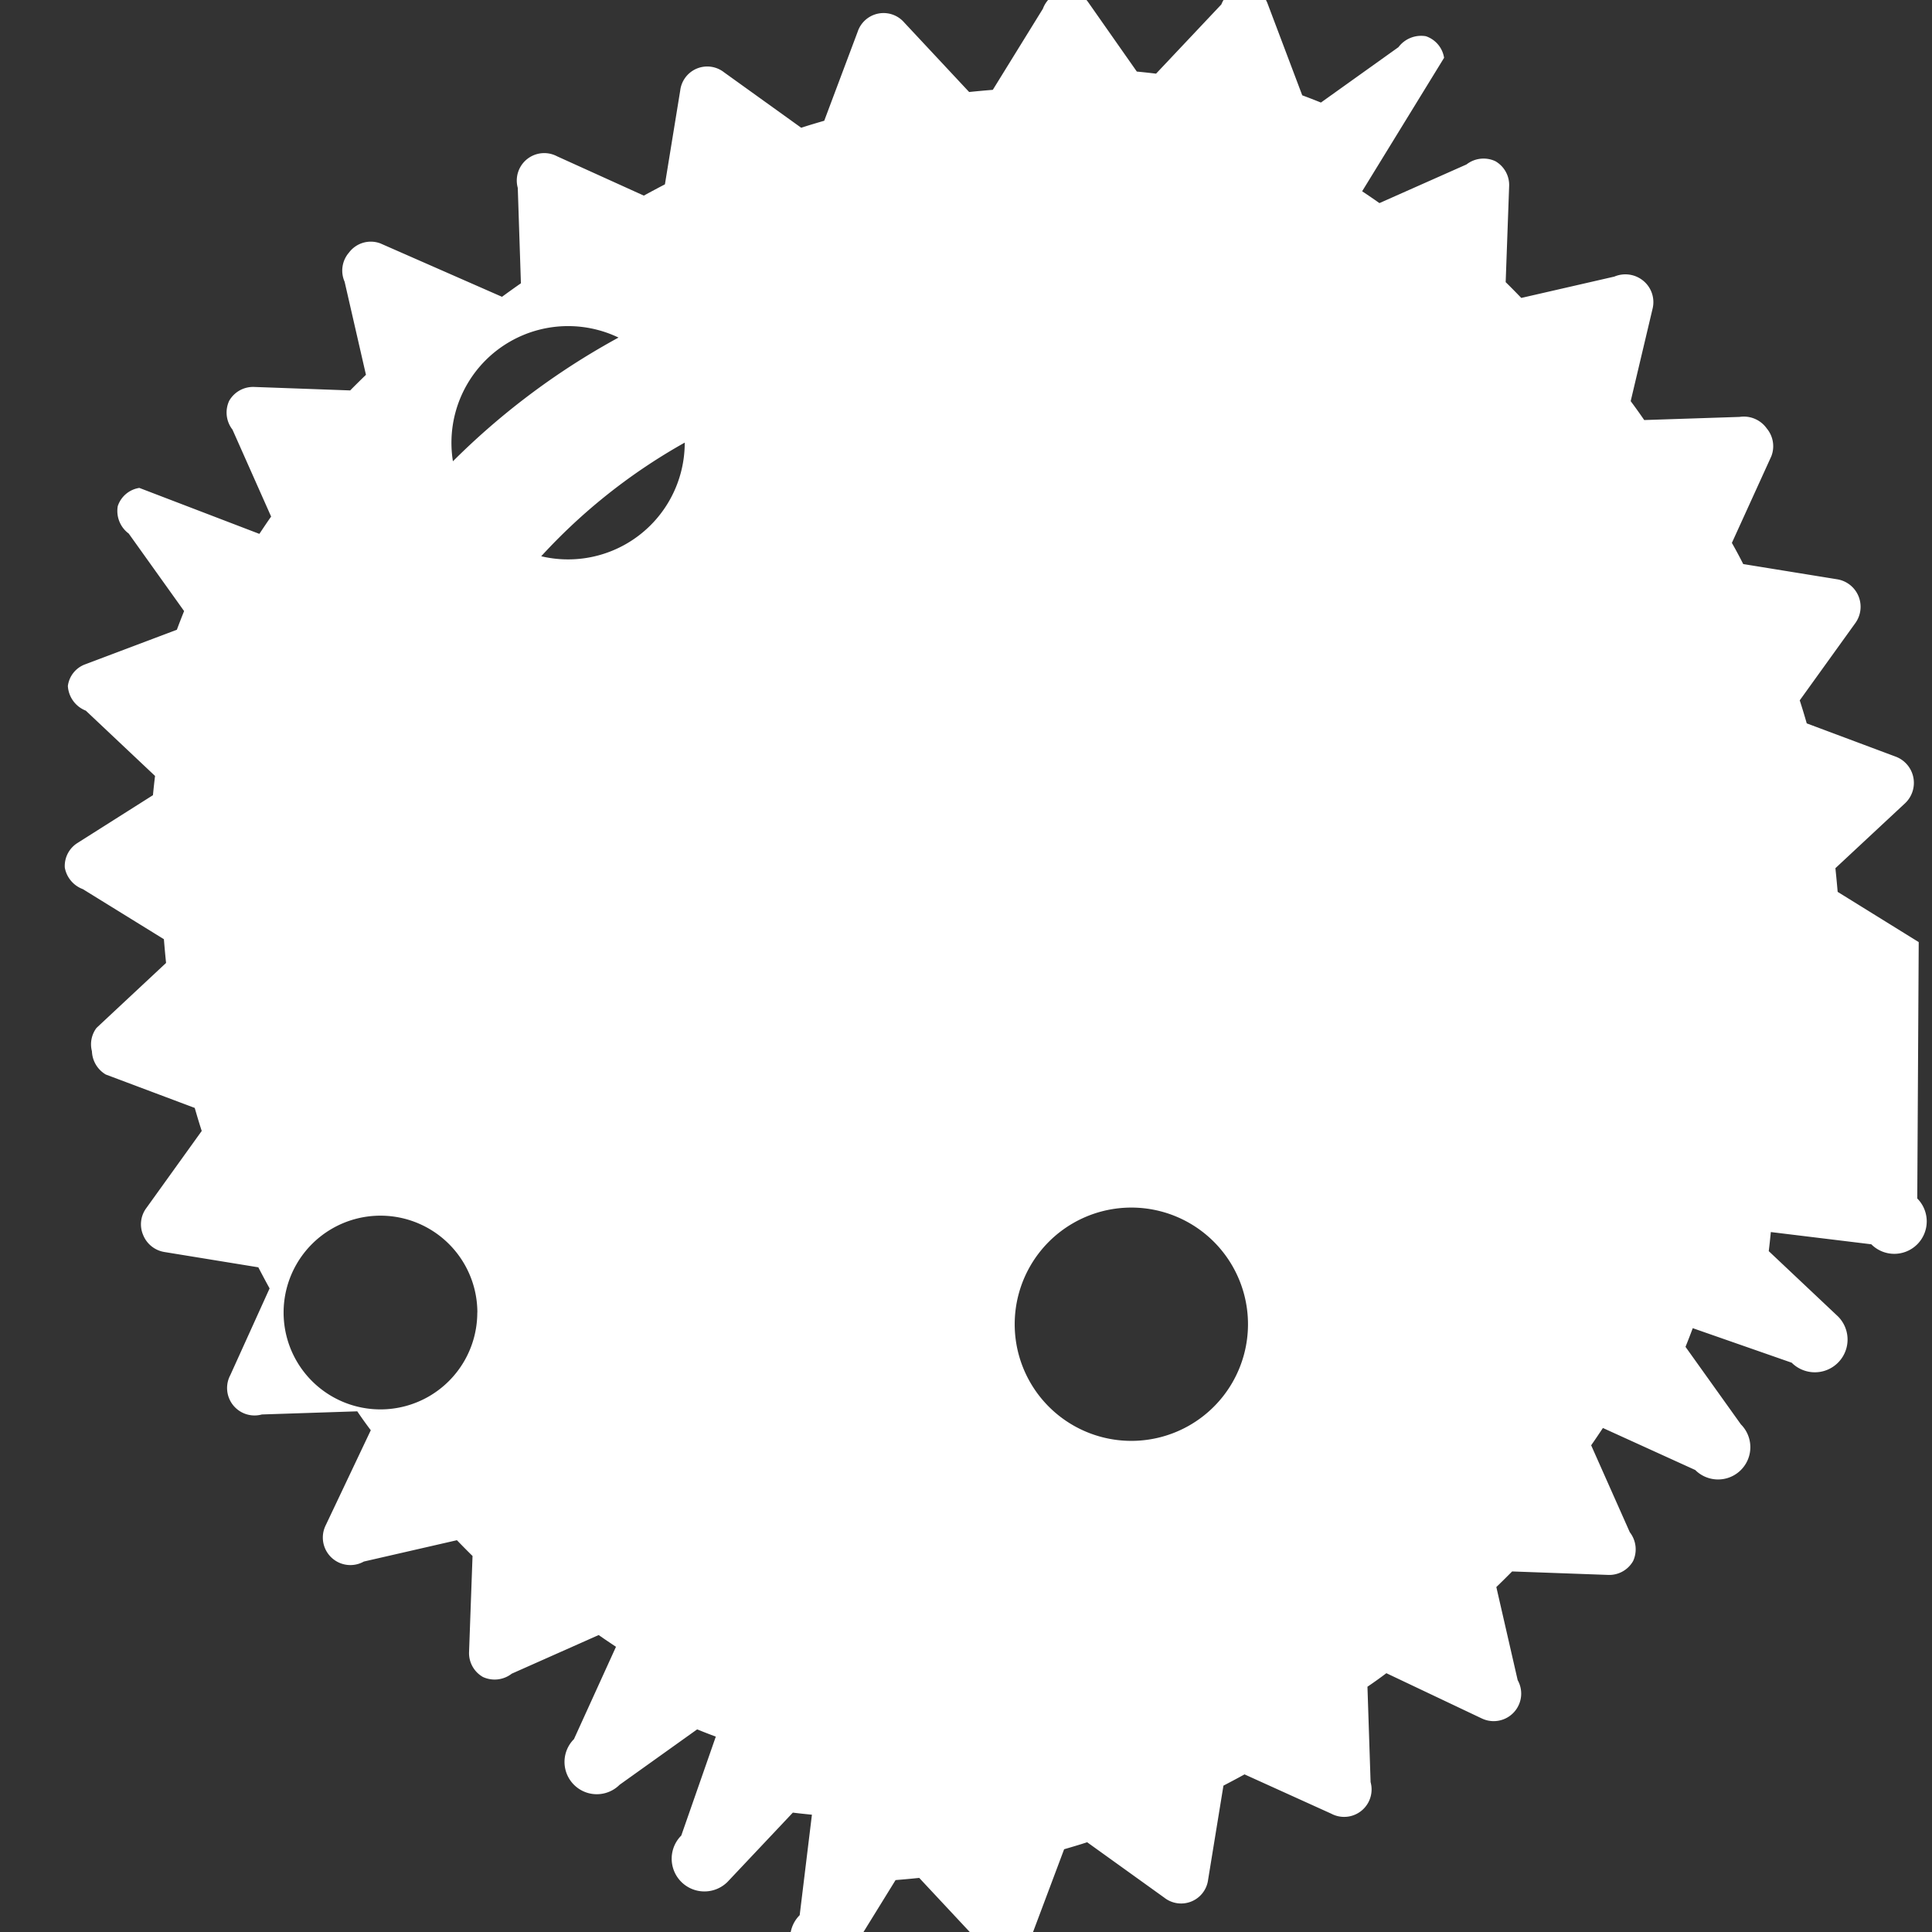 <svg xmlns="http://www.w3.org/2000/svg" viewBox="0 0 24 24" fill="white">
  <rect x="0" y="0" width="24" height="24" fill="#333333" stroke="none"/>
  <path d="M23.835 11.703l-1.007-.624a13.727 13.727 0 00-.028-.294l.866-.807a.348.348 0 00-.115-.578l-1.107-.414a8.496 8.496 0 00-.087-.286l.69-.959a.346.346 0 00-.226-.545l-1.166-.189a6.04 6.04 0 00-.141-.263l.49-1.076a.344.344 0 00-.057-.346.349.349 0 00-.337-.143l-1.185.039c-.054-.079-.11-.157-.168-.235l.273-1.153a.343.343 0 00-.114-.34.35.35 0 00-.362-.054l-1.156.265c-.064-.066-.128-.132-.194-.196l.043-1.189a.341.341 0 00-.172-.314.346.346 0 00-.358.041l-1.081.48c-.071-.05-.143-.099-.215-.147L17.939.718a.338.338 0 00-.226-.268.352.352 0 00-.341.136l-.963.688c-.077-.031-.154-.061-.232-.09L15.747.046a.331.331 0 00-.268-.214.351.351 0 00-.307.223l-.811.86a9.988 9.988 0 00-.239-.026L13.524.036a.337.337 0 00-.302-.151.352.352 0 00-.267.224l-.622 1.007a13.513 13.513 0 00-.294.027l-.807-.864a.339.339 0 00-.578.116l-.415 1.105c-.096.028-.192.056-.286.087l-.959-.689a.338.338 0 00-.544.226l-.19 1.166c-.088.046-.175.092-.262.14l-1.077-.488a.341.341 0 00-.489.392l.039 1.185a13.13 13.13 0 00-.235.168L4.726 3.024a.338.338 0 00-.391.114.341.341 0 00-.054.362l.265 1.156c-.066.064-.131.128-.196.194l-1.189-.043a.342.342 0 00-.314.172.345.345 0 00.041.358l.48 1.08c-.05.071-.098.143-.146.215L1.731 6.061a.335.335 0 00-.268.226.349.349 0 00.136.341l.688.963c-.031.077-.061.154-.09.232L1.057 8.253a.331.331 0 00-.214.268.351.351 0 00.223.307l.86.811a9.963 9.963 0 00-.026.239L.956 10.476a.337.337 0 00-.151.302.352.352 0 00.224.267l1.007.622c.008.099.017.198.027.295l-.864.807a.339.339 0 00-.057.29.35.35 0 00.172.289l1.105.415c.028.096.056.192.087.286l-.689.959a.338.338 0 00-.039.333.344.344 0 00.265.212l1.166.19c.046.088.092.175.14.262l-.488 1.077a.341.341 0 00.392.489l1.185-.039c.054.08.11.158.168.235l-.562 1.185a.342.342 0 00.476.446l1.156-.265c.064.066.128.131.194.196l-.043 1.189a.341.341 0 00.172.314.346.346 0 00.358-.041l1.08-.48c.071.05.143.098.215.146l-.522 1.147a.337.337 0 00.567.567l.963-.688c.077.031.154.061.232.09l-.429 1.229a.339.339 0 00.575.575l.811-.86c.079.01.158.018.237.026l-.152 1.248a.341.341 0 00.569.571l.622-1.007c.099-.008.198-.017.294-.027l.807.864a.339.339 0 00.341.057.35.35 0 00.237-.172l.415-1.105c.096-.028.192-.056.286-.087l.959.689a.338.338 0 00.544-.226l.19-1.166c.088-.046.175-.092.262-.14l1.077.488a.341.341 0 00.489-.392l-.039-1.185c.08-.054.158-.11.235-.168l1.185.562a.342.342 0 00.446-.476l-.265-1.156c.066-.064.131-.128.196-.194l1.189.043a.341.341 0 00.314-.172.346.346 0 00-.041-.358l-.48-1.08c.05-.071.098-.143.146-.215l1.147.522a.337.337 0 00.567-.567l-.688-.963c.031-.077.061-.154.09-.232l1.229.429a.339.339 0 00.575-.575l-.86-.811c.01-.079.018-.158.026-.237l1.248.152a.341.341 0 00.571-.569M8.506 5.5a1.449 1.449 0 11-2.898 0 1.449 1.449 0 012.898 0M5.929 16.305a1.203 1.203 0 11-2.406 0 1.203 1.203 0 012.407 0m9.573.145a1.449 1.449 0 11-2.898 0 1.449 1.449 0 012.898 0M12 3.094a9.023 9.023 0 00-9.023 9.023c0 .295.015.588.044.876l1.892-.242a7.177 7.177 0 01-.069-1.007 7.157 7.157 0 0114.314 0c0 .733-.11 1.441-.316 2.109l1.835.669a9.017 9.017 0 00.324-2.778A9.023 9.023 0 0012 3.094"/>
</svg> 